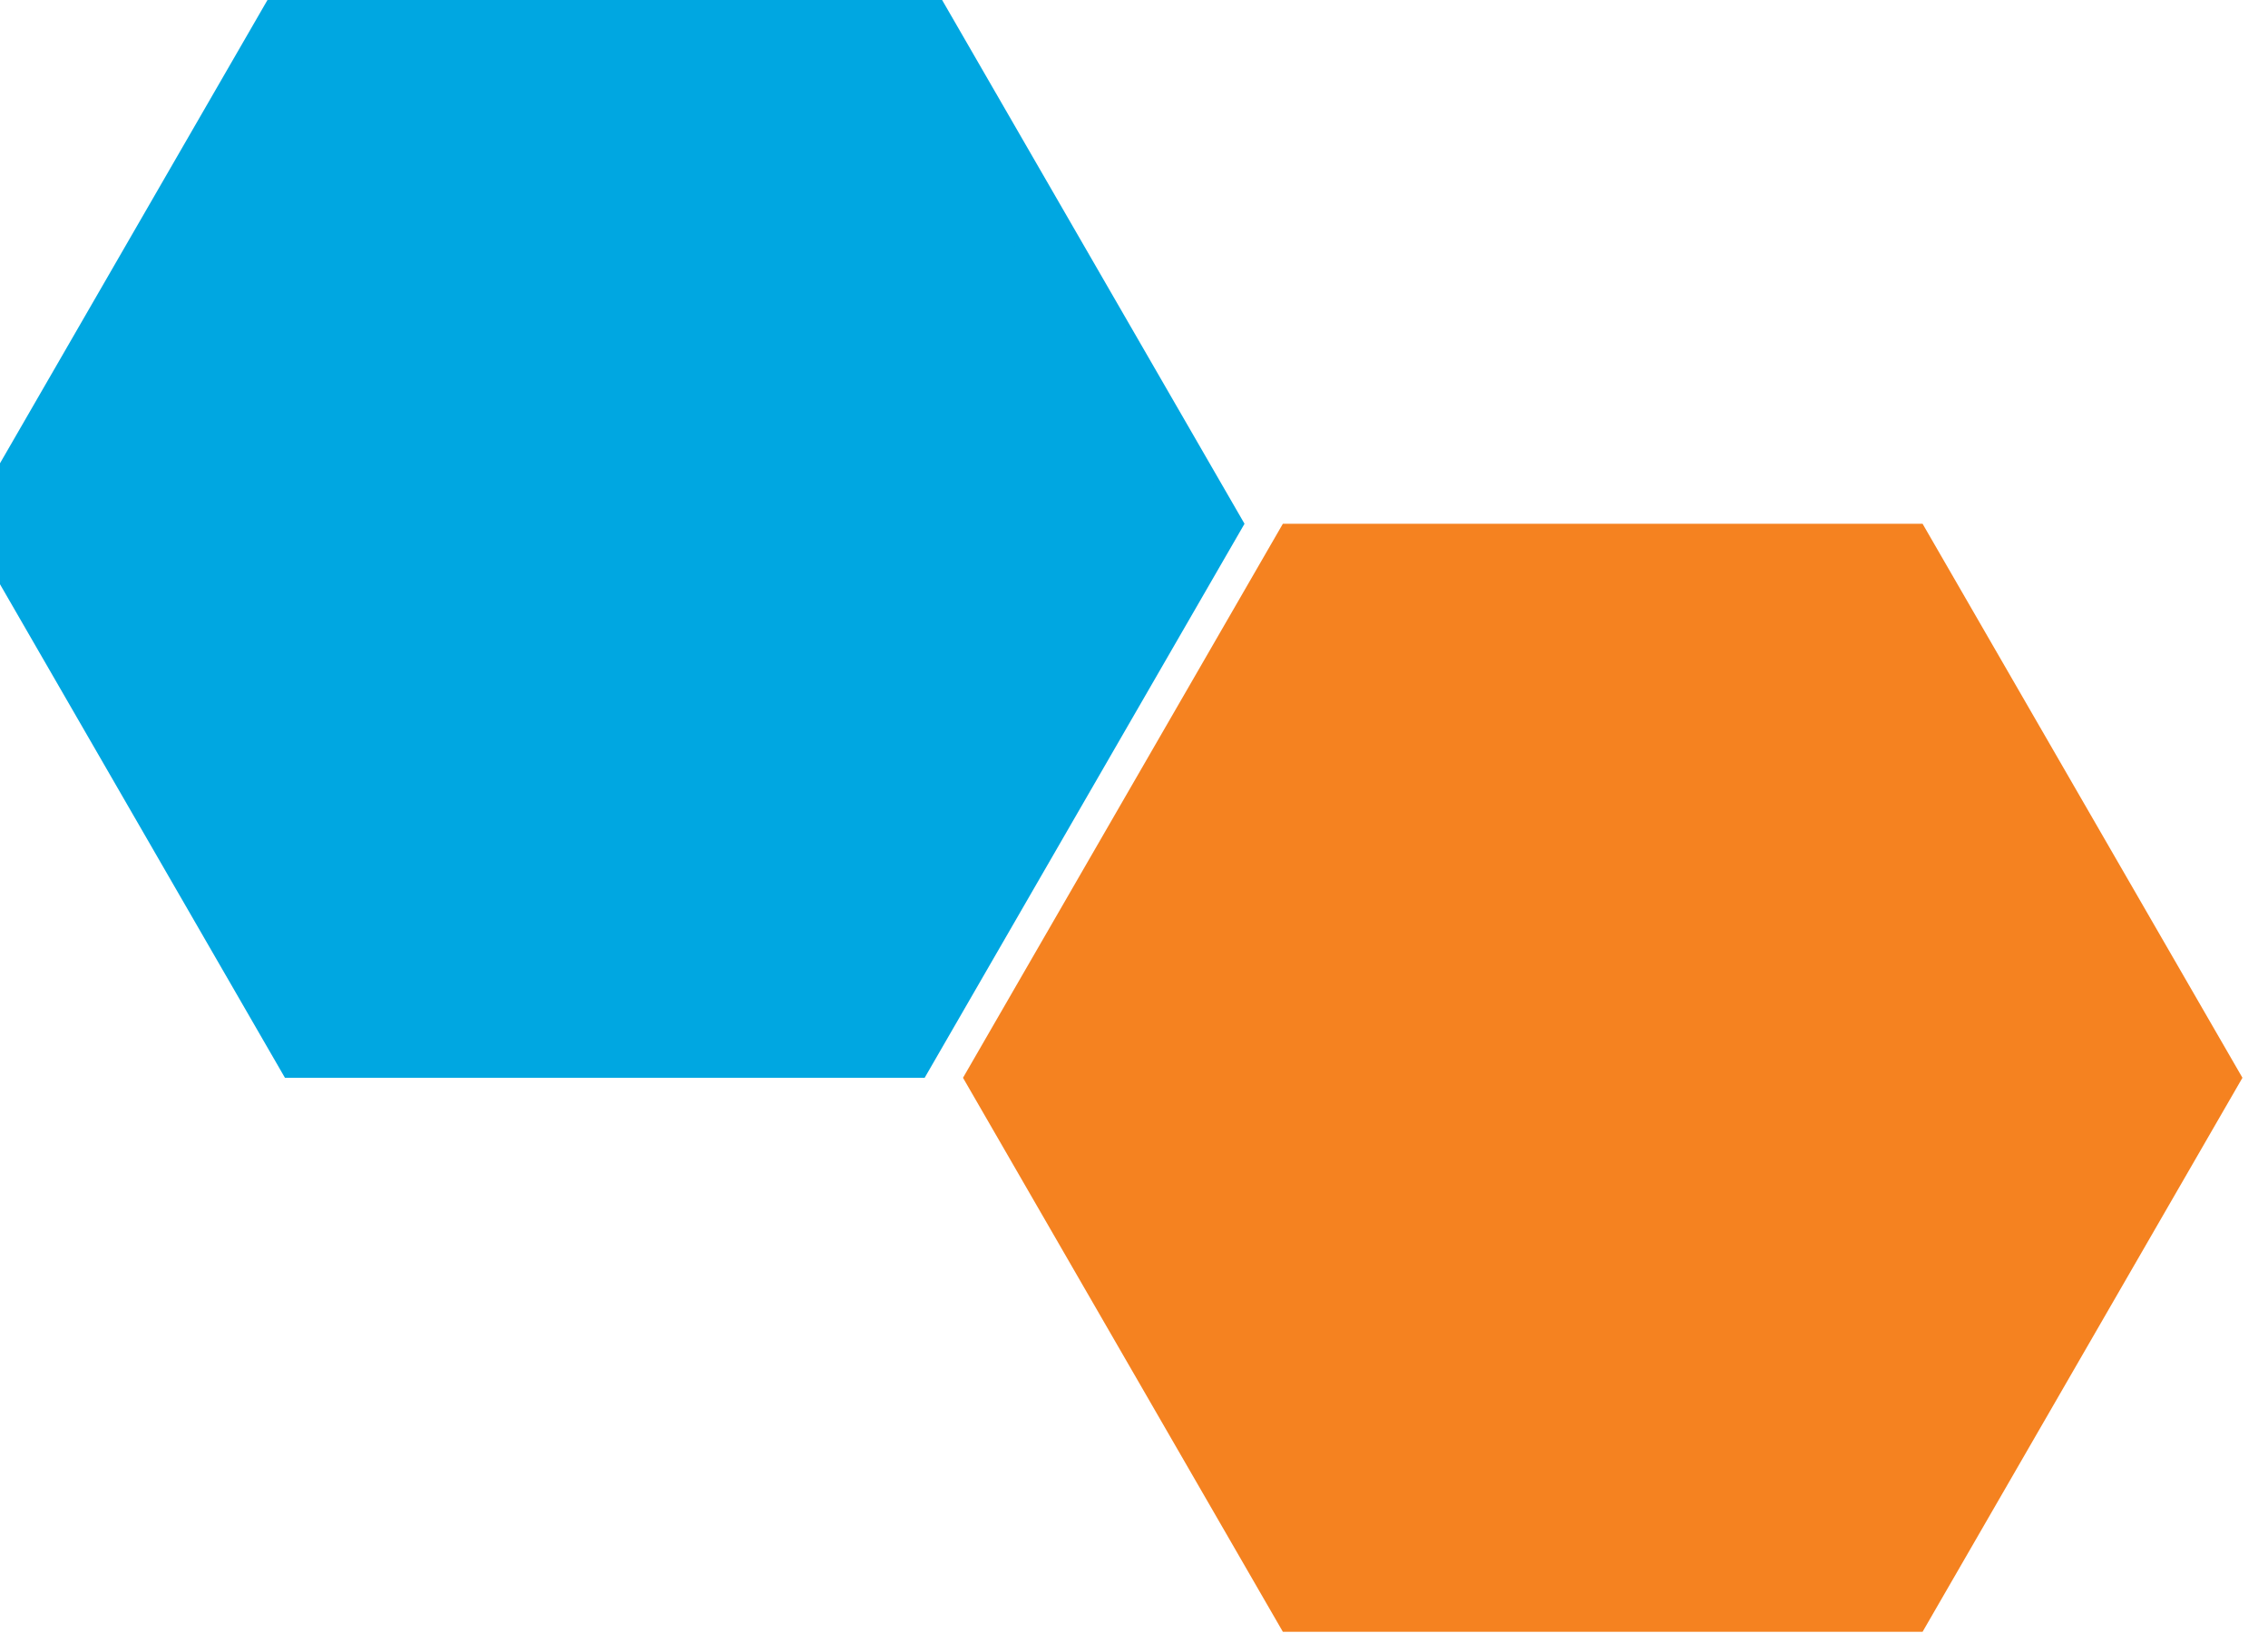 <svg width="75" height="54" 
     viewPort="0 0 75 54" version="1.1"
     xmlns="http://www.w3.org/2000/svg">

    <polygon points="0,17.32 10,34.64 30,34.64 40,17.32 30,0 10,0" style="stroke-width:2; stroke:#00A7E1; fill:#00A7E1;"/>
    <polygon points="33,35.64 43,52.96 63,52.96 73,35.64 63,18.32 43,18.32" style="stroke-width:2; stroke: #F58220; fill: #F58220;"/>
</svg>